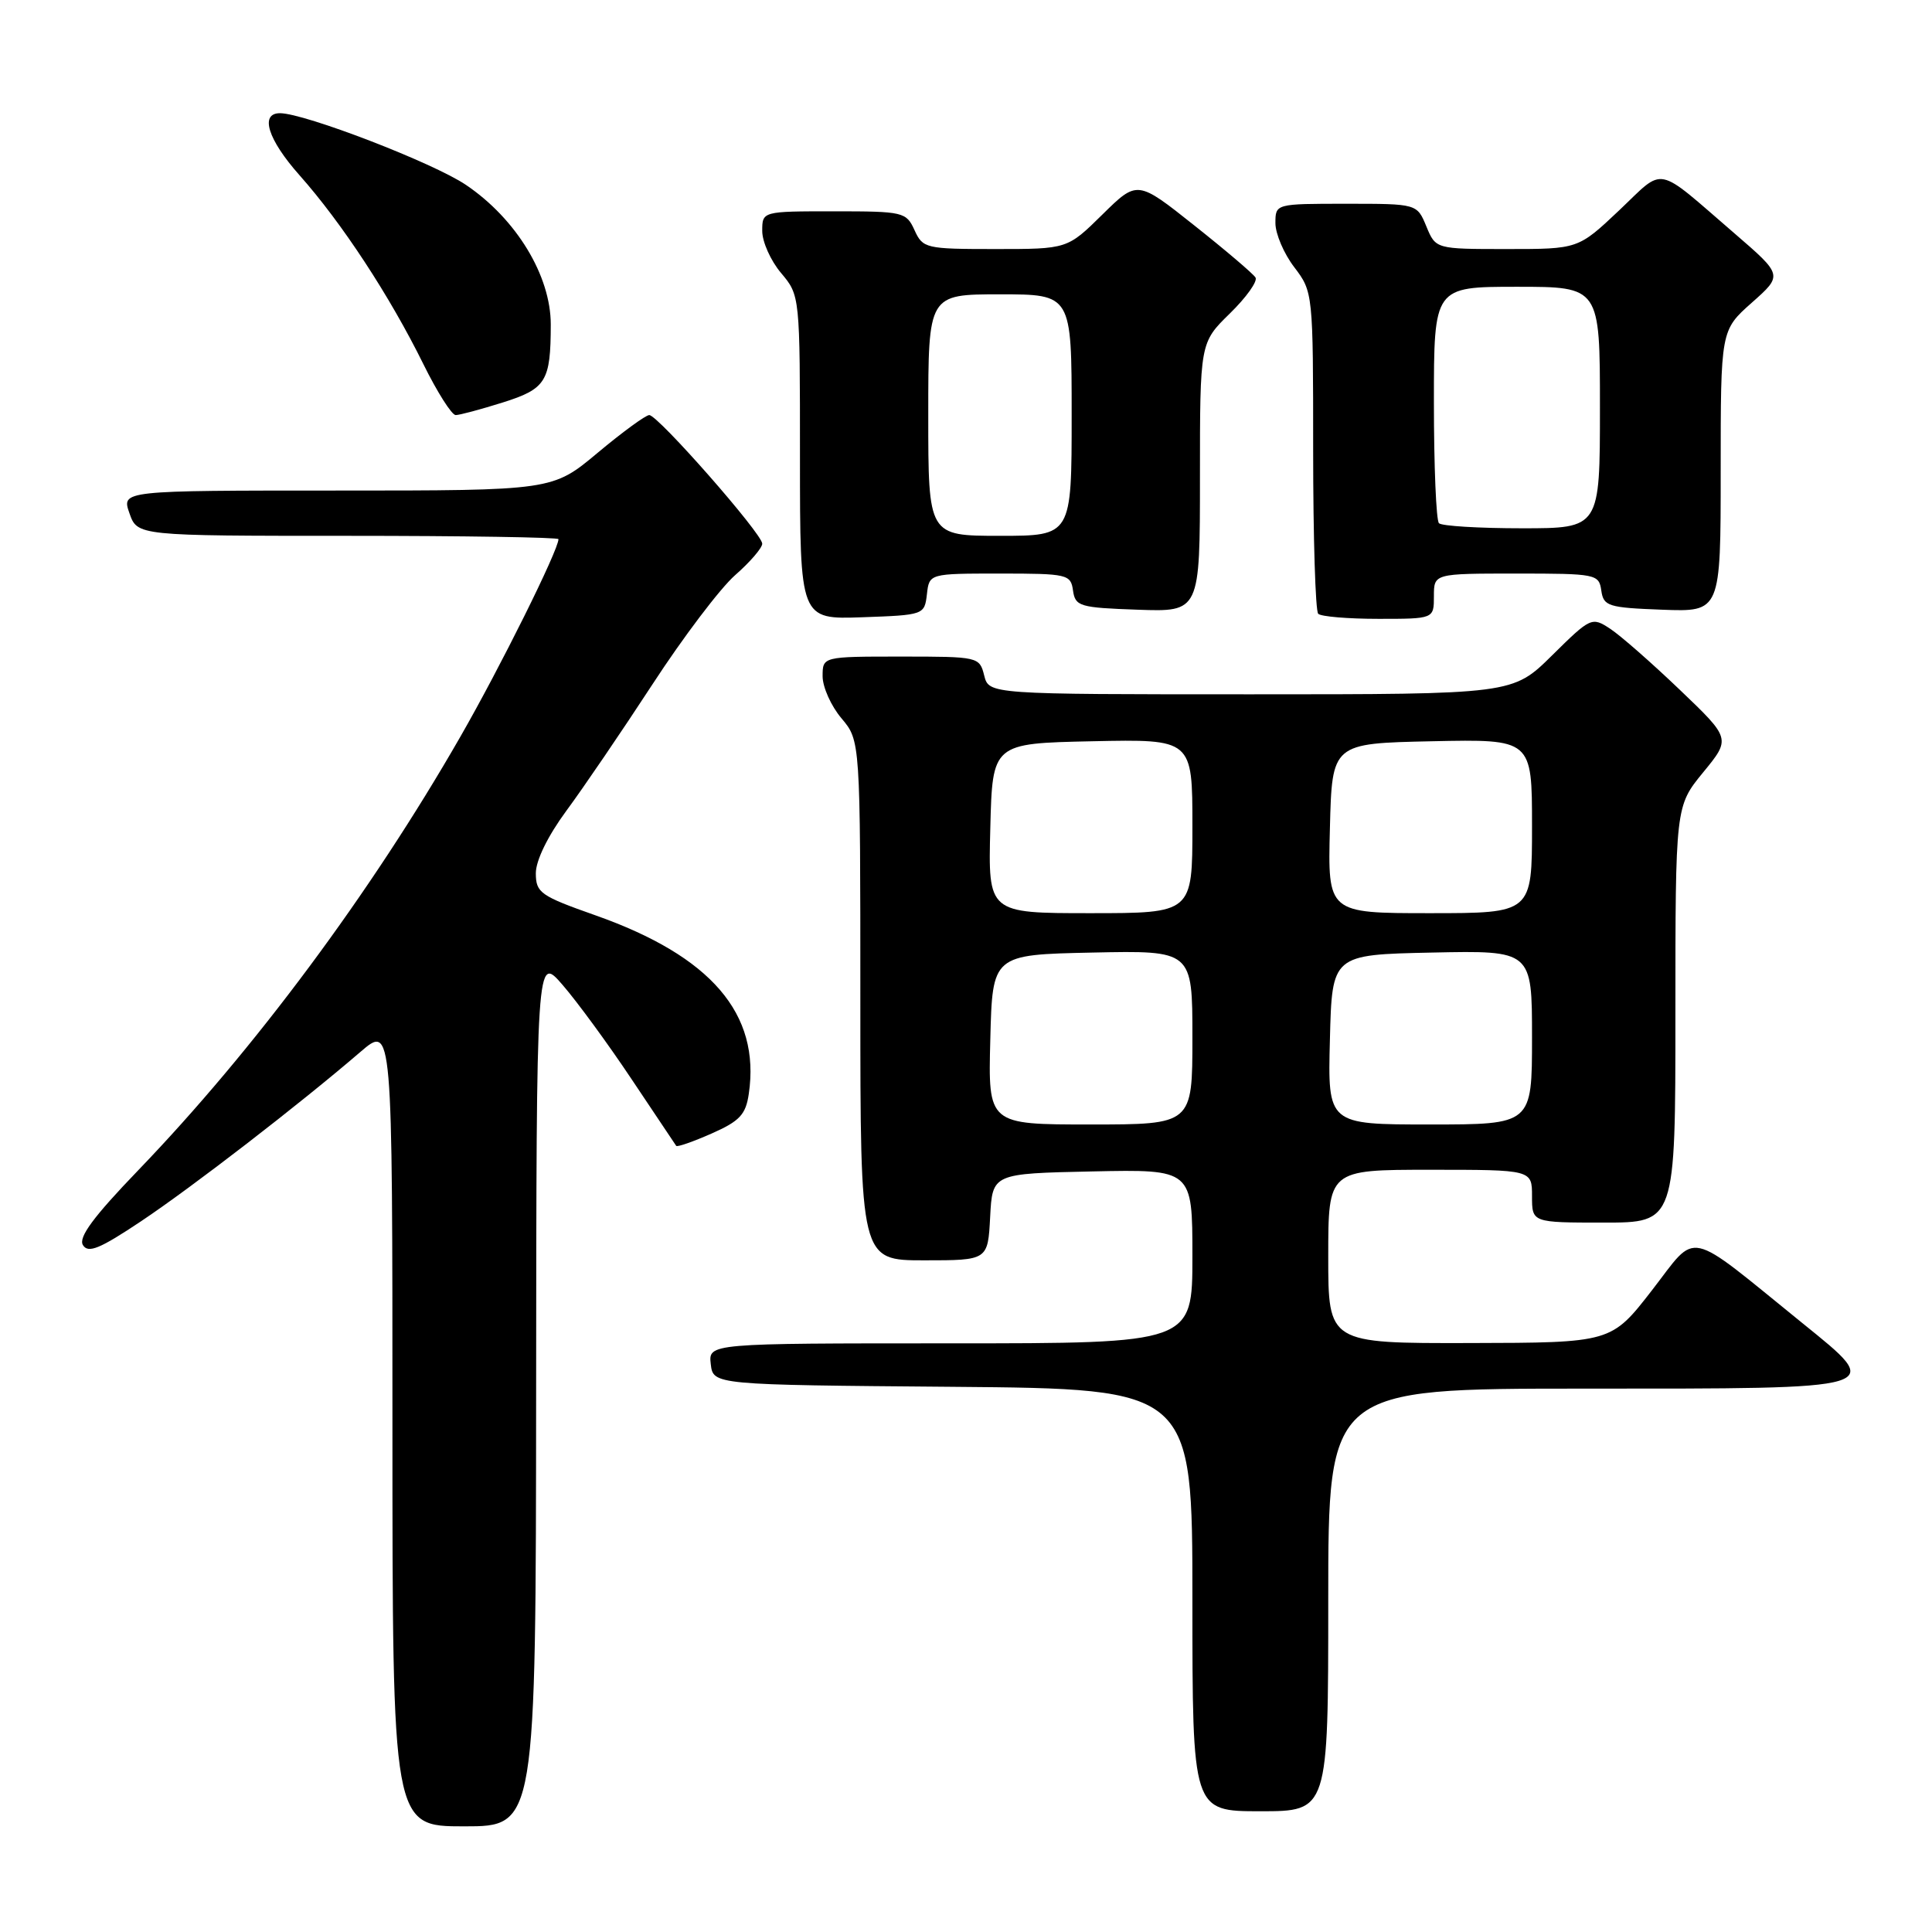 <?xml version="1.0" encoding="UTF-8" standalone="no"?>
<!DOCTYPE svg PUBLIC "-//W3C//DTD SVG 1.1//EN" "http://www.w3.org/Graphics/SVG/1.1/DTD/svg11.dtd" >
<svg xmlns="http://www.w3.org/2000/svg" xmlns:xlink="http://www.w3.org/1999/xlink" version="1.1" viewBox="0 0 256 256">
 <g >
 <path fill="currentColor"
d=" M 71.04 184.25 C 71.08 126.50 71.08 126.50 74.54 130.50 C 76.45 132.70 80.57 138.32 83.69 143.00 C 86.82 147.68 89.48 151.65 89.60 151.83 C 89.73 152.02 91.84 151.28 94.29 150.20 C 98.02 148.55 98.82 147.69 99.22 144.93 C 100.78 134.33 94.23 126.70 78.91 121.29 C 71.59 118.71 71.01 118.29 71.00 115.71 C 71.00 114.01 72.59 110.77 75.04 107.44 C 77.26 104.44 82.40 96.89 86.46 90.67 C 90.51 84.45 95.44 77.94 97.41 76.21 C 99.39 74.48 101.00 72.60 101.00 72.04 C 101.00 70.73 87.18 55.00 86.03 55.00 C 85.56 55.00 82.48 57.25 79.19 60.00 C 73.21 65.00 73.21 65.00 44.66 65.00 C 16.10 65.00 16.10 65.00 17.15 68.00 C 18.20 71.00 18.20 71.00 46.10 71.00 C 61.44 71.00 74.00 71.20 74.00 71.44 C 74.00 72.88 66.28 88.43 60.97 97.67 C 49.11 118.34 33.69 139.09 18.34 155.04 C 12.38 161.23 10.36 163.96 10.99 164.98 C 11.68 166.11 13.23 165.47 18.68 161.83 C 25.48 157.29 39.69 146.32 47.75 139.39 C 52.00 135.74 52.00 135.74 52.00 188.87 C 52.00 242.00 52.00 242.00 61.50 242.00 C 71.00 242.00 71.00 242.00 71.04 184.25 Z  M 176.00 212.00 C 176.00 184.00 176.00 184.00 209.88 184.00 C 250.35 184.00 249.76 184.18 238.79 175.29 C 223.16 162.63 225.04 163.04 218.90 170.96 C 213.50 177.92 213.50 177.92 194.75 177.96 C 176.00 178.00 176.00 178.00 176.00 166.50 C 176.00 155.00 176.00 155.00 189.50 155.00 C 203.00 155.00 203.00 155.00 203.00 158.50 C 203.00 162.00 203.00 162.00 212.50 162.00 C 222.00 162.00 222.00 162.00 222.00 134.42 C 222.00 106.84 222.00 106.84 225.67 102.35 C 229.35 97.87 229.35 97.87 222.58 91.40 C 218.86 87.84 214.71 84.20 213.35 83.31 C 210.93 81.72 210.77 81.79 205.66 86.84 C 200.44 92.00 200.44 92.00 165.74 92.00 C 131.04 92.00 131.04 92.00 130.41 89.50 C 129.79 87.03 129.64 87.00 119.39 87.00 C 109.00 87.00 109.00 87.00 109.00 89.61 C 109.00 91.04 110.12 93.55 111.50 95.18 C 114.00 98.15 114.00 98.15 114.00 132.58 C 114.00 167.00 114.00 167.00 122.45 167.00 C 130.90 167.00 130.90 167.00 131.20 161.25 C 131.50 155.50 131.50 155.50 144.75 155.22 C 158.00 154.94 158.00 154.94 158.00 166.47 C 158.00 178.00 158.00 178.00 125.93 178.00 C 93.87 178.00 93.87 178.00 94.18 180.75 C 94.50 183.50 94.50 183.50 126.25 183.76 C 158.00 184.03 158.00 184.03 158.00 212.01 C 158.00 240.00 158.00 240.00 167.00 240.00 C 176.00 240.00 176.00 240.00 176.00 212.00 Z  M 122.82 78.75 C 123.13 76.00 123.13 76.00 132.50 76.00 C 141.45 76.00 141.88 76.10 142.18 78.25 C 142.48 80.35 143.06 80.52 150.75 80.79 C 159.00 81.08 159.00 81.08 159.00 63.24 C 159.00 45.41 159.00 45.41 162.96 41.54 C 165.14 39.41 166.67 37.27 166.36 36.77 C 166.05 36.27 162.40 33.16 158.25 29.87 C 150.70 23.87 150.70 23.87 146.07 28.43 C 141.43 33.00 141.43 33.00 131.88 33.00 C 122.65 33.00 122.28 32.91 121.18 30.50 C 120.08 28.09 119.71 28.00 110.52 28.00 C 101.00 28.00 101.00 28.00 101.00 30.61 C 101.00 32.04 102.12 34.55 103.50 36.18 C 106.00 39.15 106.00 39.18 106.00 60.62 C 106.00 82.08 106.00 82.08 114.25 81.79 C 122.42 81.50 122.50 81.47 122.82 78.75 Z  M 190.00 79.00 C 190.00 76.00 190.00 76.00 200.93 76.00 C 211.50 76.00 211.87 76.07 212.18 78.25 C 212.48 80.33 213.08 80.52 220.25 80.79 C 228.00 81.08 228.00 81.08 228.00 62.43 C 228.00 43.77 228.00 43.77 232.12 40.11 C 236.24 36.46 236.24 36.46 229.87 30.96 C 219.17 21.74 220.70 22.05 214.55 27.87 C 209.12 33.00 209.12 33.00 199.68 33.00 C 190.24 33.00 190.24 33.00 189.00 30.00 C 187.76 27.00 187.76 27.00 178.38 27.00 C 169.00 27.00 169.00 27.00 169.00 29.57 C 169.00 30.98 170.12 33.61 171.50 35.41 C 173.98 38.67 174.00 38.83 174.00 59.68 C 174.00 71.22 174.30 80.97 174.67 81.33 C 175.03 81.70 178.63 82.00 182.67 82.00 C 190.00 82.00 190.00 82.00 190.00 79.00 Z  M 66.59 53.34 C 72.37 51.52 72.97 50.54 72.98 43.00 C 72.98 36.53 68.42 29.01 61.74 24.50 C 57.43 21.58 40.35 15.00 37.10 15.00 C 34.39 15.00 35.49 18.49 39.68 23.21 C 45.30 29.54 51.63 39.19 56.10 48.25 C 57.93 51.96 59.86 55.00 60.38 55.00 C 60.90 55.00 63.69 54.25 66.59 53.34 Z  M 131.22 137.75 C 131.50 126.50 131.50 126.50 144.75 126.22 C 158.00 125.94 158.00 125.94 158.00 137.47 C 158.00 149.00 158.00 149.00 144.47 149.00 C 130.93 149.00 130.93 149.00 131.22 137.75 Z  M 176.22 137.75 C 176.50 126.50 176.50 126.50 189.75 126.22 C 203.00 125.94 203.00 125.94 203.00 137.47 C 203.00 149.00 203.00 149.00 189.47 149.00 C 175.93 149.00 175.93 149.00 176.22 137.75 Z  M 131.22 109.75 C 131.50 98.50 131.50 98.50 144.75 98.22 C 158.00 97.94 158.00 97.94 158.00 109.47 C 158.00 121.00 158.00 121.00 144.47 121.00 C 130.93 121.00 130.93 121.00 131.22 109.75 Z  M 176.22 109.75 C 176.50 98.50 176.50 98.50 189.75 98.22 C 203.00 97.94 203.00 97.94 203.00 109.47 C 203.00 121.00 203.00 121.00 189.47 121.00 C 175.93 121.00 175.93 121.00 176.22 109.75 Z  M 123.00 55.00 C 123.00 39.00 123.00 39.00 132.50 39.00 C 142.00 39.00 142.00 39.00 142.00 55.00 C 142.00 71.00 142.00 71.00 132.50 71.00 C 123.00 71.00 123.00 71.00 123.00 55.00 Z  M 190.67 69.33 C 190.30 68.97 190.00 61.77 190.00 53.33 C 190.00 38.00 190.00 38.00 201.00 38.00 C 212.00 38.00 212.00 38.00 212.00 54.00 C 212.00 70.00 212.00 70.00 201.67 70.00 C 195.98 70.00 191.03 69.70 190.67 69.33 Z "/>
</g>
</svg>